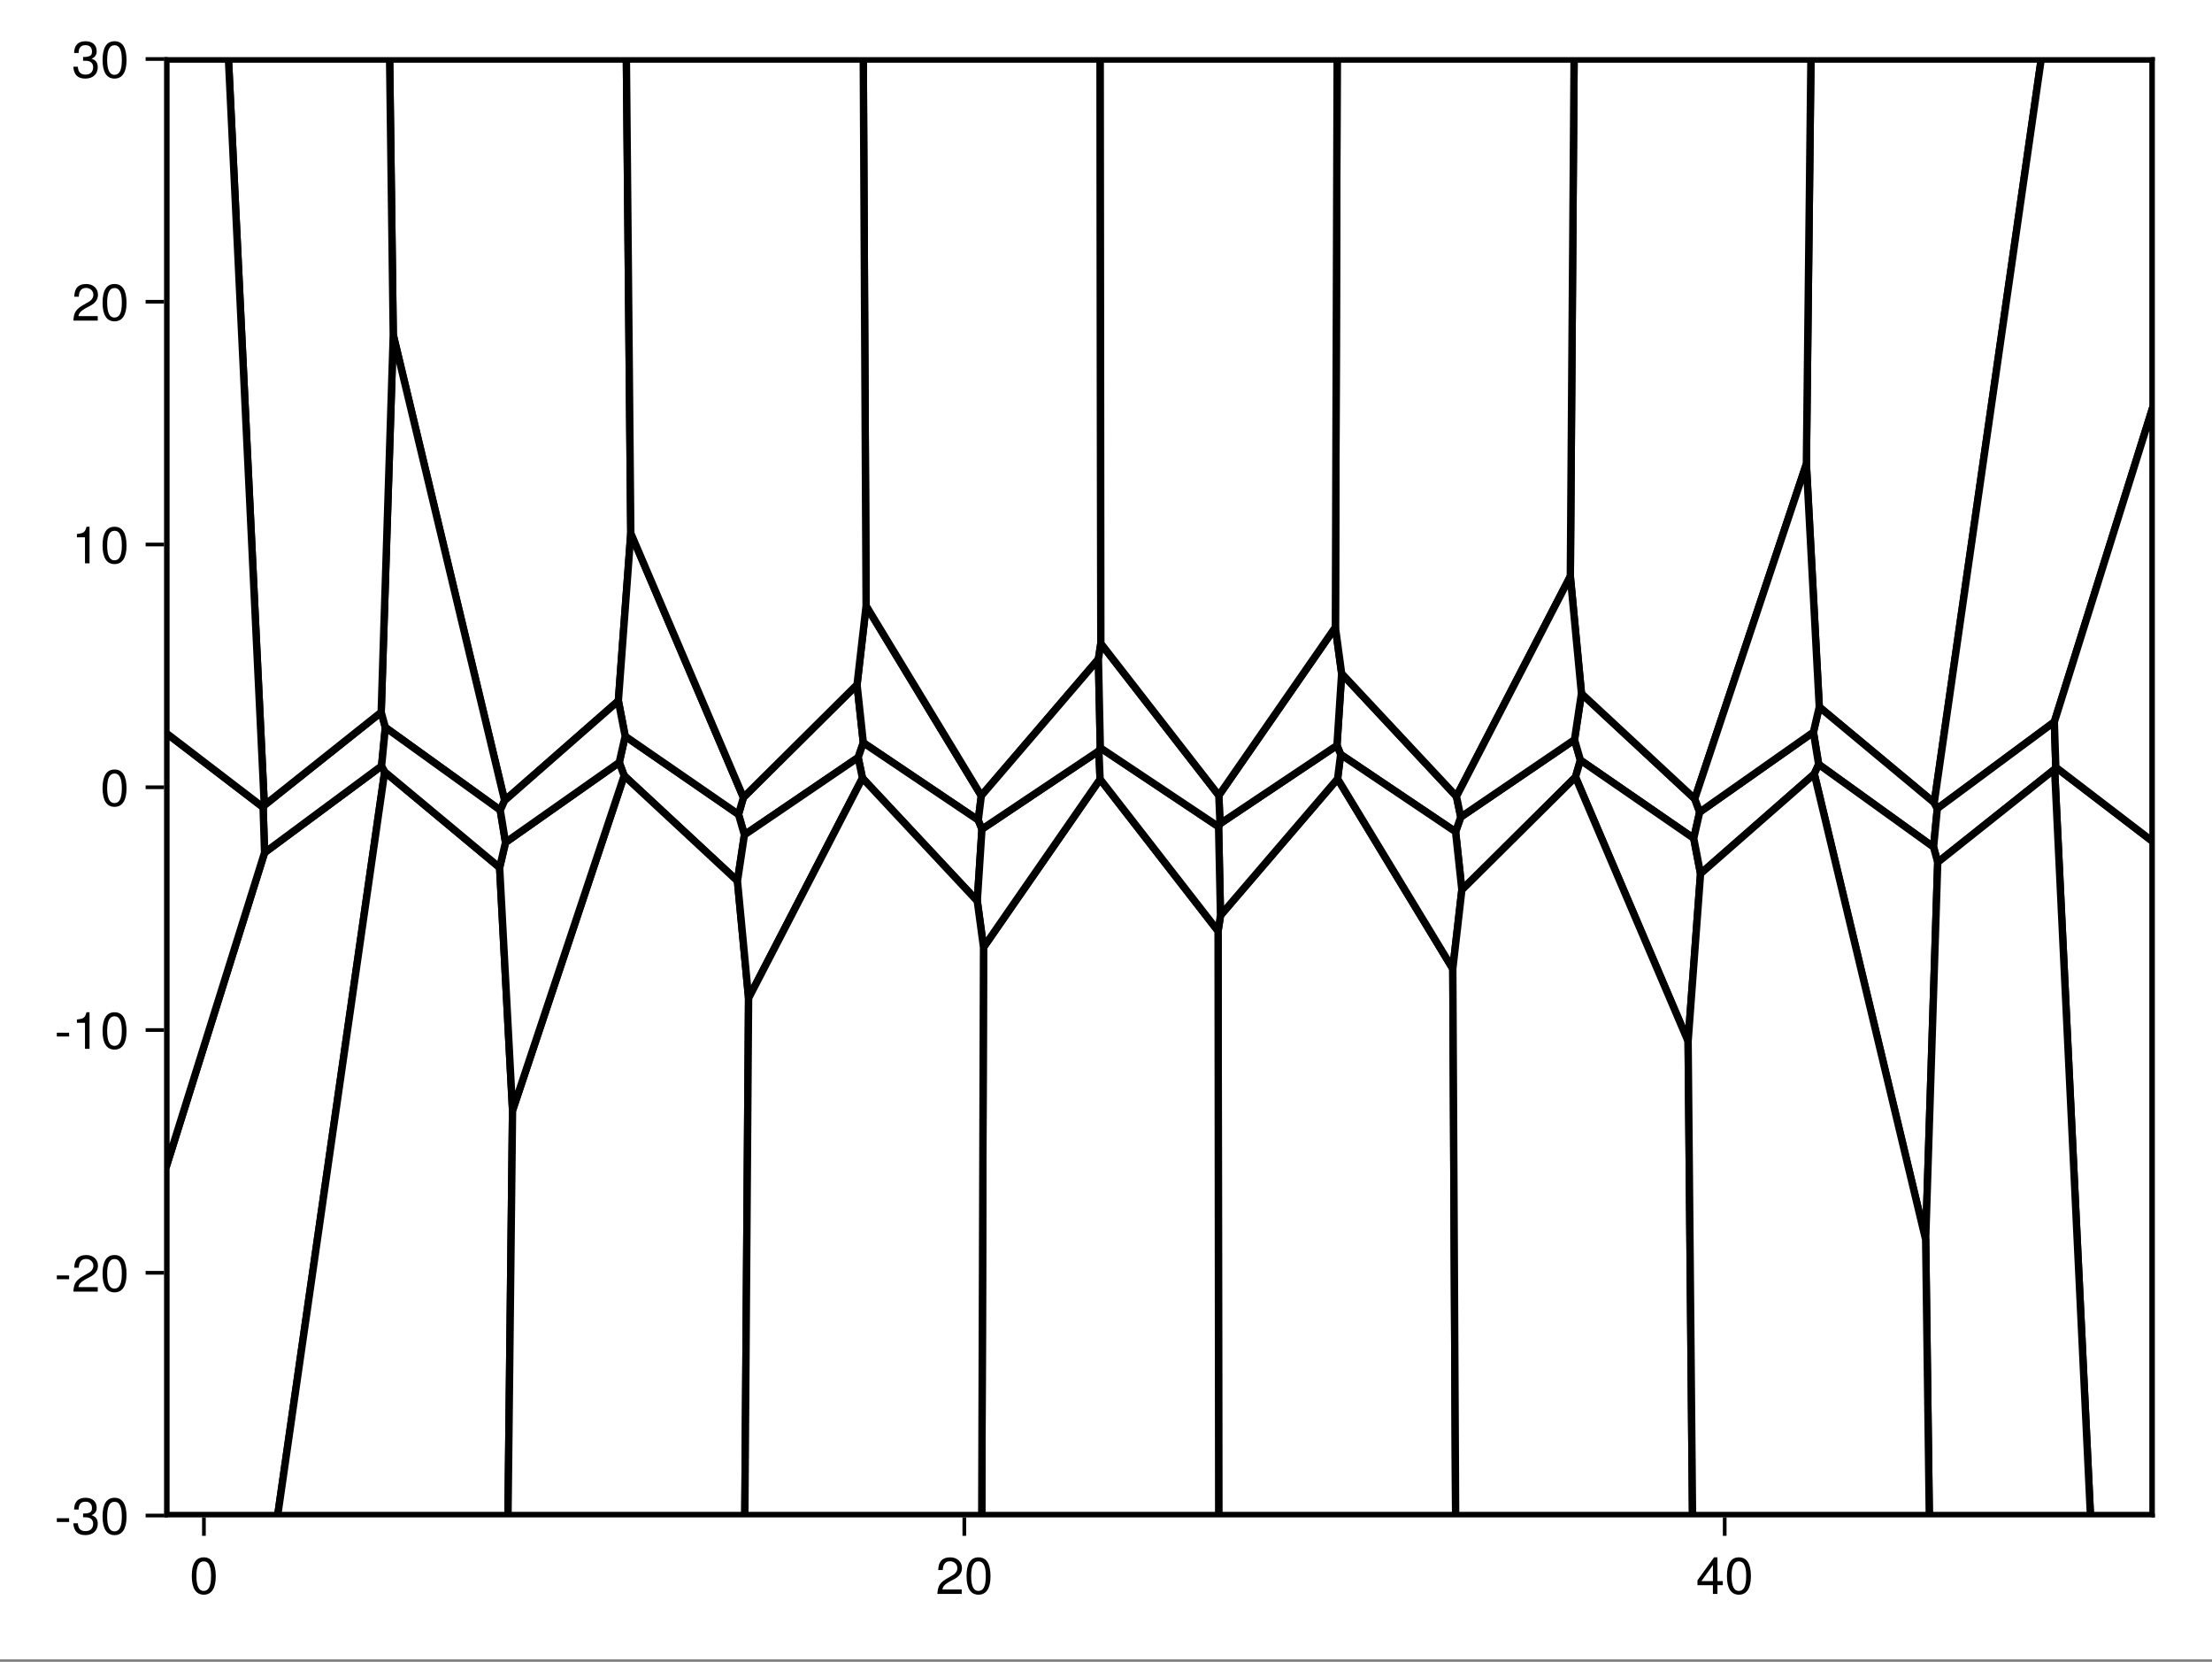 <?xml version="1.0" encoding="UTF-8"?>
<svg xmlns="http://www.w3.org/2000/svg" xmlns:xlink="http://www.w3.org/1999/xlink" width="450pt" height="338pt" viewBox="0 0 450 338" version="1.1">
<rect x="0" y="0" width="450" height="338" fill="#808080" stroke="none"/>
<defs>
<g>
<symbol overflow="visible" id="glyph0-0-OuV014KT">
<path style="stroke:none;" d="M 0.203 -7.656 C 0.203 -7.656 0.203 0 0.203 0 C 0.203 0 4.938 0 4.938 0 C 4.938 0 4.938 -7.656 4.938 -7.656 C 4.938 -7.656 0.203 -7.656 0.203 -7.656 Z M 0.75 -0.547 C 0.75 -0.547 0.75 -7.109 0.75 -7.109 C 0.75 -7.109 4.391 -7.109 4.391 -7.109 C 4.391 -7.109 4.391 -0.547 4.391 -0.547 C 4.391 -0.547 0.75 -0.547 0.75 -0.547 Z M 0.75 -0.547 "/>
</symbol>
<symbol overflow="visible" id="glyph0-1-OuV014KT">
<path style="stroke:none;" d="M 5.328 -3.578 C 5.328 -1.141 4.469 0.156 2.891 0.156 C 1.297 0.156 0.453 -1.141 0.453 -3.641 C 0.453 -6.141 1.281 -7.438 2.891 -7.438 C 4.5 -7.438 5.328 -6.156 5.328 -3.578 Z M 4.375 -3.672 C 4.375 -5.656 3.891 -6.625 2.891 -6.625 C 1.891 -6.625 1.391 -5.672 1.391 -3.641 C 1.391 -1.594 1.891 -0.609 2.859 -0.609 C 3.891 -0.609 4.375 -1.547 4.375 -3.672 Z M 4.375 -3.672 "/>
</symbol>
<symbol overflow="visible" id="glyph0-2-OuV014KT">
<path style="stroke:none;" d="M 5.359 -5.266 C 5.359 -4.344 4.828 -3.562 3.797 -3.016 C 3.797 -3.016 2.734 -2.453 2.734 -2.453 C 1.828 -1.906 1.484 -1.516 1.391 -0.906 C 1.391 -0.906 5.312 -0.906 5.312 -0.906 C 5.312 -0.906 5.312 0 5.312 0 C 5.312 0 0.359 0 0.359 0 C 0.438 -1.641 0.891 -2.344 2.453 -3.219 C 2.453 -3.219 3.406 -3.766 3.406 -3.766 C 4.078 -4.141 4.422 -4.656 4.422 -5.234 C 4.422 -6.031 3.797 -6.641 2.953 -6.641 C 2.031 -6.641 1.516 -6.109 1.453 -4.859 C 1.453 -4.859 0.531 -4.859 0.531 -4.859 C 0.578 -6.672 1.453 -7.438 2.984 -7.438 C 4.391 -7.438 5.359 -6.516 5.359 -5.266 Z M 5.359 -5.266 "/>
</symbol>
<symbol overflow="visible" id="glyph1-0-OuV014KT">
<path style="stroke:none;" d="M 0.203 -7.656 C 0.203 -7.656 0.203 0 0.203 0 C 0.203 0 4.938 0 4.938 0 C 4.938 0 4.938 -7.656 4.938 -7.656 C 4.938 -7.656 0.203 -7.656 0.203 -7.656 Z M 0.75 -0.547 C 0.75 -0.547 0.75 -7.109 0.75 -7.109 C 0.75 -7.109 4.391 -7.109 4.391 -7.109 C 4.391 -7.109 4.391 -0.547 4.391 -0.547 C 4.391 -0.547 0.75 -0.547 0.75 -0.547 Z M 0.75 -0.547 "/>
</symbol>
<symbol overflow="visible" id="glyph1-1-OuV014KT">
<path style="stroke:none;" d="M 5.328 -3.578 C 5.328 -1.141 4.469 0.156 2.891 0.156 C 1.297 0.156 0.453 -1.141 0.453 -3.641 C 0.453 -6.141 1.281 -7.438 2.891 -7.438 C 4.5 -7.438 5.328 -6.156 5.328 -3.578 Z M 4.375 -3.672 C 4.375 -5.656 3.891 -6.625 2.891 -6.625 C 1.891 -6.625 1.391 -5.672 1.391 -3.641 C 1.391 -1.594 1.891 -0.609 2.859 -0.609 C 3.891 -0.609 4.375 -1.547 4.375 -3.672 Z M 4.375 -3.672 "/>
</symbol>
<symbol overflow="visible" id="glyph2-0-OuV014KT">
<path style="stroke:none;" d="M 0.203 -7.656 C 0.203 -7.656 0.203 0 0.203 0 C 0.203 0 4.938 0 4.938 0 C 4.938 0 4.938 -7.656 4.938 -7.656 C 4.938 -7.656 0.203 -7.656 0.203 -7.656 Z M 0.75 -0.547 C 0.75 -0.547 0.75 -7.109 0.75 -7.109 C 0.75 -7.109 4.391 -7.109 4.391 -7.109 C 4.391 -7.109 4.391 -0.547 4.391 -0.547 C 4.391 -0.547 0.75 -0.547 0.75 -0.547 Z M 0.75 -0.547 "/>
</symbol>
<symbol overflow="visible" id="glyph2-1-OuV014KT">
<path style="stroke:none;" d="M 5.453 -1.781 C 5.453 -1.781 4.359 -1.781 4.359 -1.781 C 4.359 -1.781 4.359 0 4.359 0 C 4.359 0 3.438 0 3.438 0 C 3.438 0 3.438 -1.781 3.438 -1.781 C 3.438 -1.781 0.297 -1.781 0.297 -1.781 C 0.297 -1.781 0.297 -2.766 0.297 -2.766 C 0.297 -2.766 3.672 -7.438 3.672 -7.438 C 3.672 -7.438 4.359 -7.438 4.359 -7.438 C 4.359 -7.438 4.359 -2.609 4.359 -2.609 C 4.359 -2.609 5.453 -2.609 5.453 -2.609 C 5.453 -2.609 5.453 -1.781 5.453 -1.781 Z M 3.438 -2.609 C 3.438 -2.609 3.438 -5.875 3.438 -5.875 C 3.438 -5.875 1.109 -2.609 1.109 -2.609 C 1.109 -2.609 3.438 -2.609 3.438 -2.609 Z M 3.438 -2.609 "/>
</symbol>
<symbol overflow="visible" id="glyph2-2-OuV014KT">
<path style="stroke:none;" d="M 5.328 -3.578 C 5.328 -1.141 4.469 0.156 2.891 0.156 C 1.297 0.156 0.453 -1.141 0.453 -3.641 C 0.453 -6.141 1.281 -7.438 2.891 -7.438 C 4.5 -7.438 5.328 -6.156 5.328 -3.578 Z M 4.375 -3.672 C 4.375 -5.656 3.891 -6.625 2.891 -6.625 C 1.891 -6.625 1.391 -5.672 1.391 -3.641 C 1.391 -1.594 1.891 -0.609 2.859 -0.609 C 3.891 -0.609 4.375 -1.547 4.375 -3.672 Z M 4.375 -3.672 "/>
</symbol>
<symbol overflow="visible" id="glyph3-0-OuV014KT">
<path style="stroke:none;" d="M 0.203 -7.656 C 0.203 -7.656 0.203 0 0.203 0 C 0.203 0 4.938 0 4.938 0 C 4.938 0 4.938 -7.656 4.938 -7.656 C 4.938 -7.656 0.203 -7.656 0.203 -7.656 Z M 0.75 -0.547 C 0.75 -0.547 0.75 -7.109 0.75 -7.109 C 0.75 -7.109 4.391 -7.109 4.391 -7.109 C 4.391 -7.109 4.391 -0.547 4.391 -0.547 C 4.391 -0.547 0.75 -0.547 0.75 -0.547 Z M 0.75 -0.547 "/>
</symbol>
<symbol overflow="visible" id="glyph3-1-OuV014KT">
<path style="stroke:none;" d="M 2.984 -2.516 C 2.984 -2.516 0.484 -2.516 0.484 -2.516 C 0.484 -2.516 0.484 -3.281 0.484 -3.281 C 0.484 -3.281 2.984 -3.281 2.984 -3.281 C 2.984 -3.281 2.984 -2.516 2.984 -2.516 Z M 2.984 -2.516 "/>
</symbol>
<symbol overflow="visible" id="glyph4-0-OuV014KT">
<path style="stroke:none;" d="M 0.203 -7.656 C 0.203 -7.656 0.203 0 0.203 0 C 0.203 0 4.938 0 4.938 0 C 4.938 0 4.938 -7.656 4.938 -7.656 C 4.938 -7.656 0.203 -7.656 0.203 -7.656 Z M 0.75 -0.547 C 0.75 -0.547 0.75 -7.109 0.75 -7.109 C 0.75 -7.109 4.391 -7.109 4.391 -7.109 C 4.391 -7.109 4.391 -0.547 4.391 -0.547 C 4.391 -0.547 0.75 -0.547 0.75 -0.547 Z M 0.75 -0.547 "/>
</symbol>
<symbol overflow="visible" id="glyph4-1-OuV014KT">
<path style="stroke:none;" d="M 5.312 -2.156 C 5.312 -0.75 4.328 0.156 2.797 0.156 C 1.266 0.156 0.453 -0.594 0.344 -2.25 C 0.344 -2.25 1.266 -2.25 1.266 -2.25 C 1.328 -1.172 1.812 -0.656 2.828 -0.656 C 3.797 -0.656 4.375 -1.219 4.375 -2.156 C 4.375 -2.984 3.844 -3.469 2.828 -3.469 C 2.828 -3.469 2.328 -3.469 2.328 -3.469 C 2.328 -3.469 2.328 -4.234 2.328 -4.234 C 3.797 -4.234 4.141 -4.562 4.141 -5.359 C 4.141 -6.156 3.656 -6.641 2.828 -6.641 C 1.891 -6.641 1.438 -6.141 1.422 -5.047 C 1.422 -5.047 0.5 -5.047 0.5 -5.047 C 0.531 -6.625 1.328 -7.438 2.828 -7.438 C 4.234 -7.438 5.094 -6.672 5.094 -5.391 C 5.094 -4.656 4.75 -4.172 4.047 -3.891 C 4.953 -3.594 5.312 -3.062 5.312 -2.156 Z M 5.312 -2.156 "/>
</symbol>
<symbol overflow="visible" id="glyph4-2-OuV014KT">
<path style="stroke:none;" d="M 5.328 -3.578 C 5.328 -1.141 4.469 0.156 2.891 0.156 C 1.297 0.156 0.453 -1.141 0.453 -3.641 C 0.453 -6.141 1.281 -7.438 2.891 -7.438 C 4.5 -7.438 5.328 -6.156 5.328 -3.578 Z M 4.375 -3.672 C 4.375 -5.656 3.891 -6.625 2.891 -6.625 C 1.891 -6.625 1.391 -5.672 1.391 -3.641 C 1.391 -1.594 1.891 -0.609 2.859 -0.609 C 3.891 -0.609 4.375 -1.547 4.375 -3.672 Z M 4.375 -3.672 "/>
</symbol>
<symbol overflow="visible" id="glyph4-3-OuV014KT">
<path style="stroke:none;" d="M 3.641 0 C 3.641 0 2.719 0 2.719 0 C 2.719 0 2.719 -5.297 2.719 -5.297 C 2.719 -5.297 1.078 -5.297 1.078 -5.297 C 1.078 -5.297 1.078 -5.969 1.078 -5.969 C 2.5 -6.141 2.703 -6.297 3.031 -7.438 C 3.031 -7.438 3.641 -7.438 3.641 -7.438 C 3.641 -7.438 3.641 0 3.641 0 Z M 3.641 0 "/>
</symbol>
<symbol overflow="visible" id="glyph4-4-OuV014KT">
<path style="stroke:none;" d="M 5.359 -5.266 C 5.359 -4.344 4.828 -3.562 3.797 -3.016 C 3.797 -3.016 2.734 -2.453 2.734 -2.453 C 1.828 -1.906 1.484 -1.516 1.391 -0.906 C 1.391 -0.906 5.312 -0.906 5.312 -0.906 C 5.312 -0.906 5.312 0 5.312 0 C 5.312 0 0.359 0 0.359 0 C 0.438 -1.641 0.891 -2.344 2.453 -3.219 C 2.453 -3.219 3.406 -3.766 3.406 -3.766 C 4.078 -4.141 4.422 -4.656 4.422 -5.234 C 4.422 -6.031 3.797 -6.641 2.953 -6.641 C 2.031 -6.641 1.516 -6.109 1.453 -4.859 C 1.453 -4.859 0.531 -4.859 0.531 -4.859 C 0.578 -6.672 1.453 -7.438 2.984 -7.438 C 4.391 -7.438 5.359 -6.516 5.359 -5.266 Z M 5.359 -5.266 "/>
</symbol>
<symbol overflow="visible" id="glyph5-0-OuV014KT">
<path style="stroke:none;" d="M 0.203 -7.656 C 0.203 -7.656 0.203 0 0.203 0 C 0.203 0 4.938 0 4.938 0 C 4.938 0 4.938 -7.656 4.938 -7.656 C 4.938 -7.656 0.203 -7.656 0.203 -7.656 Z M 0.75 -0.547 C 0.75 -0.547 0.75 -7.109 0.75 -7.109 C 0.75 -7.109 4.391 -7.109 4.391 -7.109 C 4.391 -7.109 4.391 -0.547 4.391 -0.547 C 4.391 -0.547 0.75 -0.547 0.75 -0.547 Z M 0.75 -0.547 "/>
</symbol>
<symbol overflow="visible" id="glyph5-1-OuV014KT">
<path style="stroke:none;" d="M 2.984 -2.516 C 2.984 -2.516 0.484 -2.516 0.484 -2.516 C 0.484 -2.516 0.484 -3.281 0.484 -3.281 C 0.484 -3.281 2.984 -3.281 2.984 -3.281 C 2.984 -3.281 2.984 -2.516 2.984 -2.516 Z M 2.984 -2.516 "/>
</symbol>
<symbol overflow="visible" id="glyph6-0-OuV014KT">
<path style="stroke:none;" d="M 0.203 -7.656 C 0.203 -7.656 0.203 0 0.203 0 C 0.203 0 4.938 0 4.938 0 C 4.938 0 4.938 -7.656 4.938 -7.656 C 4.938 -7.656 0.203 -7.656 0.203 -7.656 Z M 0.75 -0.547 C 0.75 -0.547 0.75 -7.109 0.75 -7.109 C 0.75 -7.109 4.391 -7.109 4.391 -7.109 C 4.391 -7.109 4.391 -0.547 4.391 -0.547 C 4.391 -0.547 0.75 -0.547 0.75 -0.547 Z M 0.75 -0.547 "/>
</symbol>
<symbol overflow="visible" id="glyph6-1-OuV014KT">
<path style="stroke:none;" d="M 5.359 -5.266 C 5.359 -4.344 4.828 -3.562 3.797 -3.016 C 3.797 -3.016 2.734 -2.453 2.734 -2.453 C 1.828 -1.906 1.484 -1.516 1.391 -0.906 C 1.391 -0.906 5.312 -0.906 5.312 -0.906 C 5.312 -0.906 5.312 0 5.312 0 C 5.312 0 0.359 0 0.359 0 C 0.438 -1.641 0.891 -2.344 2.453 -3.219 C 2.453 -3.219 3.406 -3.766 3.406 -3.766 C 4.078 -4.141 4.422 -4.656 4.422 -5.234 C 4.422 -6.031 3.797 -6.641 2.953 -6.641 C 2.031 -6.641 1.516 -6.109 1.453 -4.859 C 1.453 -4.859 0.531 -4.859 0.531 -4.859 C 0.578 -6.672 1.453 -7.438 2.984 -7.438 C 4.391 -7.438 5.359 -6.516 5.359 -5.266 Z M 5.359 -5.266 "/>
</symbol>
<symbol overflow="visible" id="glyph6-2-OuV014KT">
<path style="stroke:none;" d="M 5.328 -3.578 C 5.328 -1.141 4.469 0.156 2.891 0.156 C 1.297 0.156 0.453 -1.141 0.453 -3.641 C 0.453 -6.141 1.281 -7.438 2.891 -7.438 C 4.5 -7.438 5.328 -6.156 5.328 -3.578 Z M 4.375 -3.672 C 4.375 -5.656 3.891 -6.625 2.891 -6.625 C 1.891 -6.625 1.391 -5.672 1.391 -3.641 C 1.391 -1.594 1.891 -0.609 2.859 -0.609 C 3.891 -0.609 4.375 -1.547 4.375 -3.672 Z M 4.375 -3.672 "/>
</symbol>
<symbol overflow="visible" id="glyph7-0-OuV014KT">
<path style="stroke:none;" d="M 0.203 -7.656 C 0.203 -7.656 0.203 0 0.203 0 C 0.203 0 4.938 0 4.938 0 C 4.938 0 4.938 -7.656 4.938 -7.656 C 4.938 -7.656 0.203 -7.656 0.203 -7.656 Z M 0.75 -0.547 C 0.75 -0.547 0.75 -7.109 0.75 -7.109 C 0.75 -7.109 4.391 -7.109 4.391 -7.109 C 4.391 -7.109 4.391 -0.547 4.391 -0.547 C 4.391 -0.547 0.75 -0.547 0.75 -0.547 Z M 0.75 -0.547 "/>
</symbol>
<symbol overflow="visible" id="glyph7-1-OuV014KT">
<path style="stroke:none;" d="M 5.328 -3.578 C 5.328 -1.141 4.469 0.156 2.891 0.156 C 1.297 0.156 0.453 -1.141 0.453 -3.641 C 0.453 -6.141 1.281 -7.438 2.891 -7.438 C 4.5 -7.438 5.328 -6.156 5.328 -3.578 Z M 4.375 -3.672 C 4.375 -5.656 3.891 -6.625 2.891 -6.625 C 1.891 -6.625 1.391 -5.672 1.391 -3.641 C 1.391 -1.594 1.891 -0.609 2.859 -0.609 C 3.891 -0.609 4.375 -1.547 4.375 -3.672 Z M 4.375 -3.672 "/>
</symbol>
<symbol overflow="visible" id="glyph8-0-OuV014KT">
<path style="stroke:none;" d="M 0.203 -7.656 C 0.203 -7.656 0.203 0 0.203 0 C 0.203 0 4.938 0 4.938 0 C 4.938 0 4.938 -7.656 4.938 -7.656 C 4.938 -7.656 0.203 -7.656 0.203 -7.656 Z M 0.75 -0.547 C 0.75 -0.547 0.75 -7.109 0.75 -7.109 C 0.75 -7.109 4.391 -7.109 4.391 -7.109 C 4.391 -7.109 4.391 -0.547 4.391 -0.547 C 4.391 -0.547 0.75 -0.547 0.75 -0.547 Z M 0.75 -0.547 "/>
</symbol>
<symbol overflow="visible" id="glyph8-1-OuV014KT">
<path style="stroke:none;" d="M 5.312 -2.156 C 5.312 -0.75 4.328 0.156 2.797 0.156 C 1.266 0.156 0.453 -0.594 0.344 -2.25 C 0.344 -2.25 1.266 -2.25 1.266 -2.25 C 1.328 -1.172 1.812 -0.656 2.828 -0.656 C 3.797 -0.656 4.375 -1.219 4.375 -2.156 C 4.375 -2.984 3.844 -3.469 2.828 -3.469 C 2.828 -3.469 2.328 -3.469 2.328 -3.469 C 2.328 -3.469 2.328 -4.234 2.328 -4.234 C 3.797 -4.234 4.141 -4.562 4.141 -5.359 C 4.141 -6.156 3.656 -6.641 2.828 -6.641 C 1.891 -6.641 1.438 -6.141 1.422 -5.047 C 1.422 -5.047 0.5 -5.047 0.5 -5.047 C 0.531 -6.625 1.328 -7.438 2.828 -7.438 C 4.234 -7.438 5.094 -6.672 5.094 -5.391 C 5.094 -4.656 4.75 -4.172 4.047 -3.891 C 4.953 -3.594 5.312 -3.062 5.312 -2.156 Z M 5.312 -2.156 "/>
</symbol>
<symbol overflow="visible" id="glyph8-2-OuV014KT">
<path style="stroke:none;" d="M 5.328 -3.578 C 5.328 -1.141 4.469 0.156 2.891 0.156 C 1.297 0.156 0.453 -1.141 0.453 -3.641 C 0.453 -6.141 1.281 -7.438 2.891 -7.438 C 4.5 -7.438 5.328 -6.156 5.328 -3.578 Z M 4.375 -3.672 C 4.375 -5.656 3.891 -6.625 2.891 -6.625 C 1.891 -6.625 1.391 -5.672 1.391 -3.641 C 1.391 -1.594 1.891 -0.609 2.859 -0.609 C 3.891 -0.609 4.375 -1.547 4.375 -3.672 Z M 4.375 -3.672 "/>
</symbol>
</g>
<clipPath id="clip1-OuV014KT">
  <path d="M 33.75 155 L 79 155 L 79 308.25 L 33.75 308.25 Z M 33.75 155 "/>
</clipPath>
<clipPath id="clip2-OuV014KT">
  <path d="M 33.75 151 L 83 151 L 83 308.25 L 33.75 308.25 Z M 33.75 151 "/>
</clipPath>
<clipPath id="clip3-OuV014KT">
  <path d="M 247 158 L 297 158 L 297 308.25 L 247 308.25 Z M 247 158 "/>
</clipPath>
<clipPath id="clip4-OuV014KT">
  <path d="M 243 154 L 301 154 L 301 308.25 L 243 308.25 Z M 243 154 "/>
</clipPath>
<clipPath id="clip5-OuV014KT">
  <path d="M 417 156 L 438 156 L 438 308.25 L 417 308.25 Z M 417 156 "/>
</clipPath>
<clipPath id="clip6-OuV014KT">
  <path d="M 413 151 L 438 151 L 438 308.25 L 413 308.25 Z M 413 151 "/>
</clipPath>
<clipPath id="clip7-OuV014KT">
  <path d="M 56 156 L 105 156 L 105 308.25 L 56 308.25 Z M 56 156 "/>
</clipPath>
<clipPath id="clip8-OuV014KT">
  <path d="M 52 152 L 109 152 L 109 308.25 L 52 308.25 Z M 52 152 "/>
</clipPath>
<clipPath id="clip9-OuV014KT">
  <path d="M 363 12 L 420 12 L 420 168 L 363 168 Z M 363 12 "/>
</clipPath>
<clipPath id="clip1-OuV014KT0">
  <path d="M 75 12 L 133 12 L 133 168 L 75 168 Z M 75 12 "/>
</clipPath>
<clipPath id="clip1-OuV014KT1">
  <path d="M 389 12 L 438 12 L 438 169 L 389 169 Z M 389 12 "/>
</clipPath>
<clipPath id="clip1-OuV014KT2">
  <path d="M 171 12 L 229 12 L 229 167 L 171 167 Z M 171 12 "/>
</clipPath>
<clipPath id="clip1-OuV014KT3">
  <path d="M 103 157 L 153 157 L 153 308.25 L 103 308.25 Z M 103 157 "/>
</clipPath>
<clipPath id="clip1-OuV014KT4">
  <path d="M 99 153 L 157 153 L 157 308.25 L 99 308.25 Z M 99 153 "/>
</clipPath>
<clipPath id="clip1-OuV014KT5">
  <path d="M 199 158 L 248 158 L 248 308.25 L 199 308.25 Z M 199 158 "/>
</clipPath>
<clipPath id="clip1-OuV014KT6">
  <path d="M 195 154 L 253 154 L 253 308.25 L 195 308.25 Z M 195 154 "/>
</clipPath>
<clipPath id="clip1-OuV014KT7">
  <path d="M 33.75 149 L 54 149 L 54 238 L 33.75 238 Z M 33.75 149 "/>
</clipPath>
<clipPath id="clip1-OuV014KT8">
  <path d="M 33.75 144 L 59 144 L 59 242 L 33.75 242 Z M 33.75 144 "/>
</clipPath>
<clipPath id="clip1-OuV014KT9">
  <path d="M 295 158 L 345 158 L 345 308.25 L 295 308.25 Z M 295 158 "/>
</clipPath>
<clipPath id="clip2-OuV014KT0">
  <path d="M 291 153 L 349 153 L 349 308.25 L 291 308.25 Z M 291 153 "/>
</clipPath>
<clipPath id="clip2-OuV014KT1">
  <path d="M 42 12 L 85 12 L 85 169 L 42 169 Z M 42 12 "/>
</clipPath>
<clipPath id="clip2-OuV014KT2">
  <path d="M 315 12 L 373 12 L 373 167 L 315 167 Z M 315 12 "/>
</clipPath>
<clipPath id="clip2-OuV014KT3">
  <path d="M 267 12 L 325 12 L 325 167 L 267 167 Z M 267 12 "/>
</clipPath>
<clipPath id="clip2-OuV014KT4">
  <path d="M 391 156 L 426 156 L 426 308.25 L 391 308.25 Z M 391 156 "/>
</clipPath>
<clipPath id="clip2-OuV014KT5">
  <path d="M 387 152 L 430 152 L 430 308.25 L 387 308.25 Z M 387 152 "/>
</clipPath>
<clipPath id="clip2-OuV014KT6">
  <path d="M 413 78 L 438 78 L 438 176 L 413 176 Z M 413 78 "/>
</clipPath>
<clipPath id="clip2-OuV014KT7">
  <path d="M 123 12 L 181 12 L 181 167 L 123 167 Z M 123 12 "/>
</clipPath>
<clipPath id="clip2-OuV014KT8">
  <path d="M 33.75 12 L 54 12 L 54 165 L 33.75 165 Z M 33.75 12 "/>
</clipPath>
<clipPath id="clip2-OuV014KT9">
  <path d="M 33.75 12 L 59 12 L 59 169 L 33.75 169 Z M 33.75 12 "/>
</clipPath>
<clipPath id="clip3-OuV014KT0">
  <path d="M 151 158 L 201 158 L 201 308.25 L 151 308.25 Z M 151 158 "/>
</clipPath>
<clipPath id="clip3-OuV014KT1">
  <path d="M 147 154 L 205 154 L 205 308.25 L 147 308.25 Z M 147 154 "/>
</clipPath>
<clipPath id="clip3-OuV014KT2">
  <path d="M 219 12 L 277 12 L 277 167 L 219 167 Z M 219 12 "/>
</clipPath>
<clipPath id="clip3-OuV014KT3">
  <path d="M 343 157 L 393 157 L 393 308.25 L 343 308.25 Z M 343 157 "/>
</clipPath>
<clipPath id="clip3-OuV014KT4">
  <path d="M 339 153 L 397 153 L 397 308.25 L 339 308.25 Z M 339 153 "/>
</clipPath>
</defs>
<g id="surface1-OuV014KT">
<path style=" stroke:none;fill-rule:nonzero;fill:rgb(100%,100%,100%);fill-opacity:1;" d="M 0 0 L 450 0 L 450 337.5 L 0 337.5 Z M 0 0 "/>
<path style=" stroke:none;fill-rule:nonzero;fill:rgb(100%,100%,100%);fill-opacity:1;" d="M 33.75 308.25 L 438 308.25 L 438 12 L 33.75 12 Z M 33.75 308.25 "/>
<path style="fill:none;stroke-width:1;stroke-linecap:butt;stroke-linejoin:miter;stroke:rgb(0%,0%,0%);stroke-opacity:0.12;stroke-miterlimit:2;" d="M 55.312 411 L 55.312 16 " transform="matrix(0.75,0,0,0.75,0,0)"/>
<path style="fill:none;stroke-width:1;stroke-linecap:butt;stroke-linejoin:miter;stroke:rgb(0%,0%,0%);stroke-opacity:0.12;stroke-miterlimit:2;" d="M 261.568 411 L 261.568 16 " transform="matrix(0.75,0,0,0.75,0,0)"/>
<path style="fill:none;stroke-width:1;stroke-linecap:butt;stroke-linejoin:miter;stroke:rgb(0%,0%,0%);stroke-opacity:0.12;stroke-miterlimit:2;" d="M 467.823 411 L 467.823 16 " transform="matrix(0.75,0,0,0.75,0,0)"/>
<path style="fill:none;stroke-width:1;stroke-linecap:butt;stroke-linejoin:miter;stroke:rgb(0%,0%,0%);stroke-opacity:0.12;stroke-miterlimit:2;" d="M 45 411 L 584 411 " transform="matrix(0.75,0,0,0.75,0,0)"/>
<path style="fill:none;stroke-width:1;stroke-linecap:butt;stroke-linejoin:miter;stroke:rgb(0%,0%,0%);stroke-opacity:0.12;stroke-miterlimit:2;" d="M 45 345.167 L 584 345.167 " transform="matrix(0.75,0,0,0.75,0,0)"/>
<path style="fill:none;stroke-width:1;stroke-linecap:butt;stroke-linejoin:miter;stroke:rgb(0%,0%,0%);stroke-opacity:0.12;stroke-miterlimit:2;" d="M 45 279.333 L 584 279.333 " transform="matrix(0.75,0,0,0.75,0,0)"/>
<path style="fill:none;stroke-width:1;stroke-linecap:butt;stroke-linejoin:miter;stroke:rgb(0%,0%,0%);stroke-opacity:0.12;stroke-miterlimit:2;" d="M 45 213.5 L 584 213.5 " transform="matrix(0.75,0,0,0.75,0,0)"/>
<path style="fill:none;stroke-width:1;stroke-linecap:butt;stroke-linejoin:miter;stroke:rgb(0%,0%,0%);stroke-opacity:0.12;stroke-miterlimit:2;" d="M 45 147.667 L 584 147.667 " transform="matrix(0.75,0,0,0.75,0,0)"/>
<path style="fill:none;stroke-width:1;stroke-linecap:butt;stroke-linejoin:miter;stroke:rgb(0%,0%,0%);stroke-opacity:0.12;stroke-miterlimit:2;" d="M 45 81.833 L 584 81.833 " transform="matrix(0.75,0,0,0.75,0,0)"/>
<path style="fill:none;stroke-width:1;stroke-linecap:butt;stroke-linejoin:miter;stroke:rgb(0%,0%,0%);stroke-opacity:0.12;stroke-miterlimit:2;" d="M 45 16 L 584 16 " transform="matrix(0.75,0,0,0.75,0,0)"/>
<g style="fill:rgb(0%,0%,0%);fill-opacity:1;">
  <use xlink:href="#glyph0-1-OuV014KT" x="38.566" y="324.193"/>
</g>
<g style="fill:rgb(0%,0%,0%);fill-opacity:1;">
  <use xlink:href="#glyph0-2-OuV014KT" x="190.338" y="324.193"/>
</g>
<g style="fill:rgb(0%,0%,0%);fill-opacity:1;">
  <use xlink:href="#glyph1-1-OuV014KT" x="196.176" y="324.193"/>
</g>
<g style="fill:rgb(0%,0%,0%);fill-opacity:1;">
  <use xlink:href="#glyph2-1-OuV014KT" x="345.029" y="324.193"/>
</g>
<g style="fill:rgb(0%,0%,0%);fill-opacity:1;">
  <use xlink:href="#glyph2-2-OuV014KT" x="350.867" y="324.193"/>
</g>
<g style="fill:rgb(0%,0%,0%);fill-opacity:1;">
  <use xlink:href="#glyph3-1-OuV014KT" x="11.077" y="312.077"/>
</g>
<g style="fill:rgb(0%,0%,0%);fill-opacity:1;">
  <use xlink:href="#glyph4-1-OuV014KT" x="14.574" y="312.077"/>
</g>
<g style="fill:rgb(0%,0%,0%);fill-opacity:1;">
  <use xlink:href="#glyph4-2-OuV014KT" x="20.412" y="312.077"/>
</g>
<g style="fill:rgb(0%,0%,0%);fill-opacity:1;">
  <use xlink:href="#glyph5-1-OuV014KT" x="11.077" y="262.702"/>
</g>
<g style="fill:rgb(0%,0%,0%);fill-opacity:1;">
  <use xlink:href="#glyph6-1-OuV014KT" x="14.574" y="262.702"/>
</g>
<g style="fill:rgb(0%,0%,0%);fill-opacity:1;">
  <use xlink:href="#glyph6-2-OuV014KT" x="20.412" y="262.702"/>
</g>
<g style="fill:rgb(0%,0%,0%);fill-opacity:1;">
  <use xlink:href="#glyph3-1-OuV014KT" x="11.077" y="213.327"/>
</g>
<g style="fill:rgb(0%,0%,0%);fill-opacity:1;">
  <use xlink:href="#glyph4-3-OuV014KT" x="14.574" y="213.327"/>
</g>
<g style="fill:rgb(0%,0%,0%);fill-opacity:1;">
  <use xlink:href="#glyph4-2-OuV014KT" x="20.412" y="213.327"/>
</g>
<g style="fill:rgb(0%,0%,0%);fill-opacity:1;">
  <use xlink:href="#glyph7-1-OuV014KT" x="20.412" y="163.952"/>
</g>
<g style="fill:rgb(0%,0%,0%);fill-opacity:1;">
  <use xlink:href="#glyph4-3-OuV014KT" x="14.574" y="114.577"/>
</g>
<g style="fill:rgb(0%,0%,0%);fill-opacity:1;">
  <use xlink:href="#glyph4-2-OuV014KT" x="20.412" y="114.577"/>
</g>
<g style="fill:rgb(0%,0%,0%);fill-opacity:1;">
  <use xlink:href="#glyph4-4-OuV014KT" x="14.574" y="65.202"/>
</g>
<g style="fill:rgb(0%,0%,0%);fill-opacity:1;">
  <use xlink:href="#glyph4-2-OuV014KT" x="20.412" y="65.202"/>
</g>
<g style="fill:rgb(0%,0%,0%);fill-opacity:1;">
  <use xlink:href="#glyph8-1-OuV014KT" x="14.574" y="15.827"/>
</g>
<g style="fill:rgb(0%,0%,0%);fill-opacity:1;">
  <use xlink:href="#glyph8-2-OuV014KT" x="20.412" y="15.827"/>
</g>
<g clip-path="url(#clip1-OuV014KT)" clip-rule="nonzero">
<path style=" stroke:none;fill-rule:evenodd;fill:rgb(100%,100%,100%);fill-opacity:1;" d="M 53.824 173.418 L 33.75 237.531 L 33.75 308.25 L 56.488 308.25 L 78.258 156.98 L 77.629 155.789 Z M 53.824 173.418 "/>
</g>
<g clip-path="url(#clip2-OuV014KT)" clip-rule="nonzero">
<path style="fill:none;stroke-width:2;stroke-linecap:butt;stroke-linejoin:miter;stroke:rgb(0%,0%,0%);stroke-opacity:1;stroke-miterlimit:2;" d="M 71.766 231.224 L 45 316.708 L 45 411 L 75.318 411 L 104.344 209.307 L 103.505 207.719 Z M 71.766 231.224 " transform="matrix(0.75,0,0,0.75,0,0)"/>
</g>
<path style="fill-rule:evenodd;fill:rgb(100%,100%,100%);fill-opacity:1;stroke-width:2;stroke-linecap:butt;stroke-linejoin:miter;stroke:rgb(0%,0%,0%);stroke-opacity:1;stroke-miterlimit:2;" d="M 232.474 185.667 L 201.651 216.26 L 200.318 220.849 L 201.922 226.401 L 232.771 205.432 L 234.177 201.432 Z M 232.474 185.667 " transform="matrix(0.75,0,0,0.75,0,0)"/>
<path style="fill-rule:evenodd;fill:rgb(100%,100%,100%);fill-opacity:1;stroke-width:2;stroke-linecap:butt;stroke-linejoin:miter;stroke:rgb(0%,0%,0%);stroke-opacity:1;stroke-miterlimit:2;" d="M 266.182 215.797 L 234.932 164.292 L 232.474 185.667 L 234.177 201.432 L 265.354 222.406 Z M 266.182 215.797 " transform="matrix(0.75,0,0,0.75,0,0)"/>
<path style="fill-rule:evenodd;fill:rgb(100%,100%,100%);fill-opacity:1;stroke-width:2;stroke-linecap:butt;stroke-linejoin:miter;stroke:rgb(0%,0%,0%);stroke-opacity:1;stroke-miterlimit:2;" d="M 396.229 221.568 L 394.823 225.568 L 396.526 241.333 L 427.349 210.74 L 428.682 206.151 L 427.078 200.599 Z M 396.229 221.568 " transform="matrix(0.75,0,0,0.75,0,0)"/>
<g clip-path="url(#clip3-OuV014KT)" clip-rule="nonzero">
<path style=" stroke:none;fill-rule:evenodd;fill:rgb(100%,100%,100%);fill-opacity:1;" d="M 248.293 186.188 L 247.801 189.367 L 247.926 308.25 L 296.129 308.25 L 295.551 197.031 L 272.113 158.402 Z M 248.293 186.188 "/>
</g>
<g clip-path="url(#clip4-OuV014KT)" clip-rule="nonzero">
<path style="fill:none;stroke-width:2;stroke-linecap:butt;stroke-linejoin:miter;stroke:rgb(0%,0%,0%);stroke-opacity:1;stroke-miterlimit:2;" d="M 331.057 248.25 L 330.401 252.49 L 330.568 411 L 394.839 411 L 394.068 262.708 L 362.818 211.203 Z M 331.057 248.25 " transform="matrix(0.75,0,0,0.75,0,0)"/>
</g>
<path style="fill-rule:evenodd;fill:rgb(100%,100%,100%);fill-opacity:1;stroke-width:2;stroke-linecap:butt;stroke-linejoin:miter;stroke:rgb(0%,0%,0%);stroke-opacity:1;stroke-miterlimit:2;" d="M 265.354 222.406 L 234.177 201.432 L 232.771 205.432 L 233.938 211.021 L 265.083 244.354 L 266.354 224.839 Z M 265.354 222.406 " transform="matrix(0.75,0,0,0.75,0,0)"/>
<path style="fill-rule:evenodd;fill:rgb(100%,100%,100%);fill-opacity:1;stroke-width:2;stroke-linecap:butt;stroke-linejoin:miter;stroke:rgb(0%,0%,0%);stroke-opacity:1;stroke-miterlimit:2;" d="M 395.062 215.979 L 363.917 182.646 L 362.646 202.161 L 363.646 204.594 L 394.823 225.568 L 396.229 221.568 Z M 395.062 215.979 " transform="matrix(0.75,0,0,0.75,0,0)"/>
<g clip-path="url(#clip5-OuV014KT)" clip-rule="nonzero">
<path style=" stroke:none;fill-rule:evenodd;fill:rgb(100%,100%,100%);fill-opacity:1;" d="M 438 308.25 L 438 171.195 L 418.227 156.055 L 417.98 156.461 L 425.273 308.25 Z M 438 308.25 "/>
</g>
<g clip-path="url(#clip6-OuV014KT)" clip-rule="nonzero">
<path style="fill:none;stroke-width:2;stroke-linecap:butt;stroke-linejoin:miter;stroke:rgb(0%,0%,0%);stroke-opacity:1;stroke-miterlimit:2;" d="M 584 411 L 584 228.26 L 557.635 208.073 L 557.307 208.615 L 567.031 411 Z M 584 411 " transform="matrix(0.75,0,0,0.75,0,0)"/>
</g>
<g clip-path="url(#clip7-OuV014KT)" clip-rule="nonzero">
<path style=" stroke:none;fill-rule:evenodd;fill:rgb(100%,100%,100%);fill-opacity:1;" d="M 56.488 308.25 L 103.344 308.25 L 104.27 225.863 L 101.645 176.453 L 78.258 156.98 Z M 56.488 308.25 "/>
</g>
<g clip-path="url(#clip8-OuV014KT)" clip-rule="nonzero">
<path style="fill:none;stroke-width:2;stroke-linecap:butt;stroke-linejoin:miter;stroke:rgb(0%,0%,0%);stroke-opacity:1;stroke-miterlimit:2;" d="M 75.318 411 L 137.792 411 L 139.026 301.151 L 135.526 235.271 L 104.344 209.307 Z M 75.318 411 " transform="matrix(0.75,0,0,0.75,0,0)"/>
</g>
<path style=" stroke:none;fill-rule:evenodd;fill:rgb(100%,100%,100%);fill-opacity:1;" d="M 368.406 12 L 367.48 94.387 L 370.105 143.797 L 393.492 163.27 L 415.262 12 Z M 368.406 12 "/>
<g clip-path="url(#clip9-OuV014KT)" clip-rule="nonzero">
<path style="fill:none;stroke-width:2;stroke-linecap:butt;stroke-linejoin:miter;stroke:rgb(0%,0%,0%);stroke-opacity:1;stroke-miterlimit:2;" d="M 491.208 16 L 489.974 125.849 L 493.474 191.729 L 524.656 217.693 L 553.682 16 Z M 491.208 16 " transform="matrix(0.75,0,0,0.75,0,0)"/>
</g>
<path style="fill-rule:evenodd;fill:rgb(100%,100%,100%);fill-opacity:1;stroke-width:2;stroke-linecap:butt;stroke-linejoin:miter;stroke:rgb(0%,0%,0%);stroke-opacity:1;stroke-miterlimit:2;" d="M 525.495 219.281 L 524.656 217.693 L 493.474 191.729 L 491.88 198.547 L 493.302 207.286 L 524.474 229.729 Z M 525.495 219.281 " transform="matrix(0.75,0,0,0.75,0,0)"/>
<path style=" stroke:none;fill-rule:evenodd;fill:rgb(100%,100%,100%);fill-opacity:1;" d="M 127.43 12 L 79.262 12 L 80 68.121 L 102.656 162.832 L 125.797 142.551 L 128.328 108.461 Z M 127.43 12 "/>
<g clip-path="url(#clip1-OuV014KT0)" clip-rule="nonzero">
<path style="fill:none;stroke-width:2;stroke-linecap:butt;stroke-linejoin:miter;stroke:rgb(0%,0%,0%);stroke-opacity:1;stroke-miterlimit:2;" d="M 169.906 16 L 105.682 16 L 106.667 90.828 L 136.875 217.109 L 167.729 190.068 L 171.104 144.615 Z M 169.906 16 " transform="matrix(0.75,0,0,0.75,0,0)"/>
</g>
<path style="fill-rule:evenodd;fill:rgb(100%,100%,100%);fill-opacity:1;stroke-width:2;stroke-linecap:butt;stroke-linejoin:miter;stroke:rgb(0%,0%,0%);stroke-opacity:1;stroke-miterlimit:2;" d="M 363.646 204.594 L 362.818 211.203 L 394.068 262.708 L 396.526 241.333 L 394.823 225.568 Z M 363.646 204.594 " transform="matrix(0.75,0,0,0.75,0,0)"/>
<path style="fill-rule:evenodd;fill:rgb(100%,100%,100%);fill-opacity:1;stroke-width:2;stroke-linecap:butt;stroke-linejoin:miter;stroke:rgb(0%,0%,0%);stroke-opacity:1;stroke-miterlimit:2;" d="M 362.646 202.161 L 330.927 223.37 L 330.536 224.198 L 331.057 248.25 L 362.818 211.203 L 363.646 204.594 Z M 362.646 202.161 " transform="matrix(0.75,0,0,0.75,0,0)"/>
<path style=" stroke:none;fill-rule:evenodd;fill:rgb(100%,100%,100%);fill-opacity:1;" d="M 417.926 146.832 L 438 82.719 L 438 12 L 415.262 12 L 393.492 163.27 L 394.121 164.461 Z M 417.926 146.832 "/>
<g clip-path="url(#clip1-OuV014KT1)" clip-rule="nonzero">
<path style="fill:none;stroke-width:2;stroke-linecap:butt;stroke-linejoin:miter;stroke:rgb(0%,0%,0%);stroke-opacity:1;stroke-miterlimit:2;" d="M 557.234 195.776 L 584 110.292 L 584 16 L 553.682 16 L 524.656 217.693 L 525.495 219.281 Z M 557.234 195.776 " transform="matrix(0.75,0,0,0.75,0,0)"/>
</g>
<path style="fill-rule:evenodd;fill:rgb(100%,100%,100%);fill-opacity:1;stroke-width:2;stroke-linecap:butt;stroke-linejoin:miter;stroke:rgb(0%,0%,0%);stroke-opacity:1;stroke-miterlimit:2;" d="M 200.318 220.849 L 169.578 199.646 L 167.964 206.766 L 169.302 210.365 L 200.036 238.917 L 201.922 226.401 Z M 200.318 220.849 " transform="matrix(0.75,0,0,0.75,0,0)"/>
<path style="fill-rule:evenodd;fill:rgb(100%,100%,100%);fill-opacity:1;stroke-width:2;stroke-linecap:butt;stroke-linejoin:miter;stroke:rgb(0%,0%,0%);stroke-opacity:1;stroke-miterlimit:2;" d="M 103.505 207.719 L 104.526 197.271 L 103.396 193.146 L 71.693 218.385 L 71.365 218.927 L 71.766 231.224 Z M 103.505 207.719 " transform="matrix(0.75,0,0,0.75,0,0)"/>
<path style=" stroke:none;fill-rule:evenodd;fill:rgb(100%,100%,100%);fill-opacity:1;" d="M 223.457 134.062 L 223.949 130.883 L 223.824 12 L 175.621 12 L 176.199 123.219 L 199.637 161.848 Z M 223.457 134.062 "/>
<g clip-path="url(#clip1-OuV014KT2)" clip-rule="nonzero">
<path style="fill:none;stroke-width:2;stroke-linecap:butt;stroke-linejoin:miter;stroke:rgb(0%,0%,0%);stroke-opacity:1;stroke-miterlimit:2;" d="M 297.943 178.75 L 298.599 174.51 L 298.432 16 L 234.161 16 L 234.932 164.292 L 266.182 215.797 Z M 297.943 178.75 " transform="matrix(0.75,0,0,0.75,0,0)"/>
</g>
<path style="fill-rule:evenodd;fill:rgb(100%,100%,100%);fill-opacity:1;stroke-width:2;stroke-linecap:butt;stroke-linejoin:miter;stroke:rgb(0%,0%,0%);stroke-opacity:1;stroke-miterlimit:2;" d="M 428.964 188.083 L 427.078 200.599 L 428.682 206.151 L 459.422 227.354 L 461.036 220.234 L 459.698 216.635 Z M 428.964 188.083 " transform="matrix(0.75,0,0,0.75,0,0)"/>
<g clip-path="url(#clip1-OuV014KT3)" clip-rule="nonzero">
<path style=" stroke:none;fill-rule:evenodd;fill:rgb(100%,100%,100%);fill-opacity:1;" d="M 126.977 157.773 L 104.27 225.863 L 103.344 308.25 L 151.523 308.25 L 152.289 203.02 L 150.027 179.188 Z M 126.977 157.773 "/>
</g>
<g clip-path="url(#clip1-OuV014KT4)" clip-rule="nonzero">
<path style="fill:none;stroke-width:2;stroke-linecap:butt;stroke-linejoin:miter;stroke:rgb(0%,0%,0%);stroke-opacity:1;stroke-miterlimit:2;" d="M 169.302 210.365 L 139.026 301.151 L 137.792 411 L 202.031 411 L 203.052 270.693 L 200.036 238.917 Z M 169.302 210.365 " transform="matrix(0.75,0,0,0.75,0,0)"/>
</g>
<g clip-path="url(#clip1-OuV014KT5)" clip-rule="nonzero">
<path style=" stroke:none;fill-rule:evenodd;fill:rgb(100%,100%,100%);fill-opacity:1;" d="M 223.797 158.473 L 200.086 192.68 L 199.723 308.25 L 247.926 308.25 L 247.801 189.367 Z M 223.797 158.473 "/>
</g>
<g clip-path="url(#clip1-OuV014KT6)" clip-rule="nonzero">
<path style="fill:none;stroke-width:2;stroke-linecap:butt;stroke-linejoin:miter;stroke:rgb(0%,0%,0%);stroke-opacity:1;stroke-miterlimit:2;" d="M 298.396 211.297 L 266.781 256.906 L 266.297 411 L 330.568 411 L 330.401 252.49 Z M 298.396 211.297 " transform="matrix(0.75,0,0,0.75,0,0)"/>
</g>
<path style="fill-rule:evenodd;fill:rgb(100%,100%,100%);fill-opacity:1;stroke-width:2;stroke-linecap:butt;stroke-linejoin:miter;stroke:rgb(0%,0%,0%);stroke-opacity:1;stroke-miterlimit:2;" d="M 363.917 182.646 L 362.219 170.094 L 330.604 215.703 L 330.927 223.37 L 362.646 202.161 Z M 363.917 182.646 " transform="matrix(0.75,0,0,0.75,0,0)"/>
<path style="fill-rule:evenodd;fill:rgb(100%,100%,100%);fill-opacity:1;stroke-width:2;stroke-linecap:butt;stroke-linejoin:miter;stroke:rgb(0%,0%,0%);stroke-opacity:1;stroke-miterlimit:2;" d="M 104.526 197.271 L 135.698 219.714 L 136.875 217.109 L 106.667 90.828 L 103.396 193.146 Z M 104.526 197.271 " transform="matrix(0.75,0,0,0.75,0,0)"/>
<path style="fill-rule:evenodd;fill:rgb(100%,100%,100%);fill-opacity:1;stroke-width:2;stroke-linecap:butt;stroke-linejoin:miter;stroke:rgb(0%,0%,0%);stroke-opacity:1;stroke-miterlimit:2;" d="M 200.036 238.917 L 203.052 270.693 L 233.938 211.021 L 232.771 205.432 L 201.922 226.401 Z M 200.036 238.917 " transform="matrix(0.75,0,0,0.75,0,0)"/>
<path style="fill-rule:evenodd;fill:rgb(100%,100%,100%);fill-opacity:1;stroke-width:2;stroke-linecap:butt;stroke-linejoin:miter;stroke:rgb(0%,0%,0%);stroke-opacity:1;stroke-miterlimit:2;" d="M 427.349 210.74 L 457.896 282.385 L 461.271 236.932 L 459.422 227.354 L 428.682 206.151 Z M 427.349 210.74 " transform="matrix(0.75,0,0,0.75,0,0)"/>
<g clip-path="url(#clip1-OuV014KT7)" clip-rule="nonzero">
<path style=" stroke:none;fill-rule:evenodd;fill:rgb(100%,100%,100%);fill-opacity:1;" d="M 33.75 237.531 L 53.824 173.418 L 53.523 164.195 L 33.75 149.055 Z M 33.75 237.531 "/>
</g>
<g clip-path="url(#clip1-OuV014KT8)" clip-rule="nonzero">
<path style="fill:none;stroke-width:2;stroke-linecap:butt;stroke-linejoin:miter;stroke:rgb(0%,0%,0%);stroke-opacity:1;stroke-miterlimit:2;" d="M 45 316.708 L 71.766 231.224 L 71.365 218.927 L 45 198.74 Z M 45 316.708 " transform="matrix(0.75,0,0,0.75,0,0)"/>
</g>
<path style="fill-rule:evenodd;fill:rgb(100%,100%,100%);fill-opacity:1;stroke-width:2;stroke-linecap:butt;stroke-linejoin:miter;stroke:rgb(0%,0%,0%);stroke-opacity:1;stroke-miterlimit:2;" d="M 266.354 224.839 L 265.083 244.354 L 266.781 256.906 L 298.396 211.297 L 298.073 203.63 Z M 266.354 224.839 " transform="matrix(0.75,0,0,0.75,0,0)"/>
<path style="fill-rule:evenodd;fill:rgb(100%,100%,100%);fill-opacity:1;stroke-width:2;stroke-linecap:butt;stroke-linejoin:miter;stroke:rgb(0%,0%,0%);stroke-opacity:1;stroke-miterlimit:2;" d="M 265.354 222.406 L 266.354 224.839 L 298.073 203.63 L 298.464 202.802 L 297.943 178.75 L 266.182 215.797 Z M 265.354 222.406 " transform="matrix(0.75,0,0,0.75,0,0)"/>
<path style="fill-rule:evenodd;fill:rgb(100%,100%,100%);fill-opacity:1;stroke-width:2;stroke-linecap:butt;stroke-linejoin:miter;stroke:rgb(0%,0%,0%);stroke-opacity:1;stroke-miterlimit:2;" d="M 557.234 195.776 L 525.495 219.281 L 524.474 229.729 L 525.604 233.854 L 557.307 208.615 L 557.635 208.073 Z M 557.234 195.776 " transform="matrix(0.75,0,0,0.75,0,0)"/>
<path style="fill-rule:evenodd;fill:rgb(100%,100%,100%);fill-opacity:1;stroke-width:2;stroke-linecap:butt;stroke-linejoin:miter;stroke:rgb(0%,0%,0%);stroke-opacity:1;stroke-miterlimit:2;" d="M 493.302 207.286 L 491.88 198.547 L 461.036 220.234 L 459.422 227.354 L 461.271 236.932 L 492.125 209.891 Z M 493.302 207.286 " transform="matrix(0.75,0,0,0.75,0,0)"/>
<path style="fill-rule:evenodd;fill:rgb(100%,100%,100%);fill-opacity:1;stroke-width:2;stroke-linecap:butt;stroke-linejoin:miter;stroke:rgb(0%,0%,0%);stroke-opacity:1;stroke-miterlimit:2;" d="M 525.604 233.854 L 524.474 229.729 L 493.302 207.286 L 492.125 209.891 L 522.333 336.172 Z M 525.604 233.854 " transform="matrix(0.75,0,0,0.75,0,0)"/>
<path style="fill-rule:evenodd;fill:rgb(100%,100%,100%);fill-opacity:1;stroke-width:2;stroke-linecap:butt;stroke-linejoin:miter;stroke:rgb(0%,0%,0%);stroke-opacity:1;stroke-miterlimit:2;" d="M 167.964 206.766 L 137.12 228.453 L 135.526 235.271 L 139.026 301.151 L 169.302 210.365 Z M 167.964 206.766 " transform="matrix(0.75,0,0,0.75,0,0)"/>
<g clip-path="url(#clip1-OuV014KT9)" clip-rule="nonzero">
<path style=" stroke:none;fill-rule:evenodd;fill:rgb(100%,100%,100%);fill-opacity:1;" d="M 297.395 181 L 295.551 197.031 L 296.129 308.25 L 344.32 308.25 L 343.422 211.789 L 320.512 158.055 Z M 297.395 181 "/>
</g>
<g clip-path="url(#clip2-OuV014KT0)" clip-rule="nonzero">
<path style="fill:none;stroke-width:2;stroke-linecap:butt;stroke-linejoin:miter;stroke:rgb(0%,0%,0%);stroke-opacity:1;stroke-miterlimit:2;" d="M 396.526 241.333 L 394.068 262.708 L 394.839 411 L 459.094 411 L 457.896 282.385 L 427.349 210.74 Z M 396.526 241.333 " transform="matrix(0.75,0,0,0.75,0,0)"/>
</g>
<path style="fill-rule:evenodd;fill:rgb(100%,100%,100%);fill-opacity:1;stroke-width:2;stroke-linecap:butt;stroke-linejoin:miter;stroke:rgb(0%,0%,0%);stroke-opacity:1;stroke-miterlimit:2;" d="M 200.318 220.849 L 201.651 216.26 L 171.104 144.615 L 167.729 190.068 L 169.578 199.646 Z M 200.318 220.849 " transform="matrix(0.75,0,0,0.75,0,0)"/>
<path style=" stroke:none;fill-rule:evenodd;fill:rgb(100%,100%,100%);fill-opacity:1;" d="M 77.547 144.859 L 80 68.121 L 79.262 12 L 46.477 12 L 53.77 163.789 Z M 77.547 144.859 "/>
<g clip-path="url(#clip2-OuV014KT1)" clip-rule="nonzero">
<path style="fill:none;stroke-width:2;stroke-linecap:butt;stroke-linejoin:miter;stroke:rgb(0%,0%,0%);stroke-opacity:1;stroke-miterlimit:2;" d="M 103.396 193.146 L 106.667 90.828 L 105.682 16 L 61.969 16 L 71.693 218.385 Z M 103.396 193.146 " transform="matrix(0.75,0,0,0.75,0,0)"/>
</g>
<path style=" stroke:none;fill-rule:evenodd;fill:rgb(100%,100%,100%);fill-opacity:1;" d="M 320.227 12 L 319.461 117.23 L 321.723 141.062 L 344.773 162.477 L 367.48 94.387 L 368.406 12 Z M 320.227 12 "/>
<g clip-path="url(#clip2-OuV014KT2)" clip-rule="nonzero">
<path style="fill:none;stroke-width:2;stroke-linecap:butt;stroke-linejoin:miter;stroke:rgb(0%,0%,0%);stroke-opacity:1;stroke-miterlimit:2;" d="M 426.969 16 L 425.948 156.307 L 428.964 188.083 L 459.698 216.635 L 489.974 125.849 L 491.208 16 Z M 426.969 16 " transform="matrix(0.75,0,0,0.75,0,0)"/>
</g>
<path style="fill-rule:evenodd;fill:rgb(100%,100%,100%);fill-opacity:1;stroke-width:2;stroke-linecap:butt;stroke-linejoin:miter;stroke:rgb(0%,0%,0%);stroke-opacity:1;stroke-miterlimit:2;" d="M 104.344 209.307 L 135.526 235.271 L 137.12 228.453 L 135.698 219.714 L 104.526 197.271 L 103.505 207.719 Z M 104.344 209.307 " transform="matrix(0.75,0,0,0.75,0,0)"/>
<path style="fill-rule:evenodd;fill:rgb(100%,100%,100%);fill-opacity:1;stroke-width:2;stroke-linecap:butt;stroke-linejoin:miter;stroke:rgb(0%,0%,0%);stroke-opacity:1;stroke-miterlimit:2;" d="M 298.073 203.63 L 298.396 211.297 L 330.401 252.49 L 331.057 248.25 L 330.536 224.198 L 298.464 202.802 Z M 298.073 203.63 " transform="matrix(0.75,0,0,0.75,0,0)"/>
<path style=" stroke:none;fill-rule:evenodd;fill:rgb(100%,100%,100%);fill-opacity:1;" d="M 319.461 117.23 L 320.227 12 L 272.027 12 L 271.664 127.57 L 272.938 136.984 L 296.297 161.984 Z M 319.461 117.23 "/>
<g clip-path="url(#clip2-OuV014KT3)" clip-rule="nonzero">
<path style="fill:none;stroke-width:2;stroke-linecap:butt;stroke-linejoin:miter;stroke:rgb(0%,0%,0%);stroke-opacity:1;stroke-miterlimit:2;" d="M 425.948 156.307 L 426.969 16 L 362.703 16 L 362.219 170.094 L 363.917 182.646 L 395.062 215.979 Z M 425.948 156.307 " transform="matrix(0.75,0,0,0.75,0,0)"/>
</g>
<path style="fill-rule:evenodd;fill:rgb(100%,100%,100%);fill-opacity:1;stroke-width:2;stroke-linecap:butt;stroke-linejoin:miter;stroke:rgb(0%,0%,0%);stroke-opacity:1;stroke-miterlimit:2;" d="M 459.698 216.635 L 461.036 220.234 L 491.88 198.547 L 493.474 191.729 L 489.974 125.849 Z M 459.698 216.635 " transform="matrix(0.75,0,0,0.75,0,0)"/>
<g clip-path="url(#clip2-OuV014KT4)" clip-rule="nonzero">
<path style=" stroke:none;fill-rule:evenodd;fill:rgb(100%,100%,100%);fill-opacity:1;" d="M 425.273 308.25 L 417.98 156.461 L 394.203 175.391 L 391.75 252.129 L 392.488 308.25 Z M 425.273 308.25 "/>
</g>
<g clip-path="url(#clip2-OuV014KT5)" clip-rule="nonzero">
<path style="fill:none;stroke-width:2;stroke-linecap:butt;stroke-linejoin:miter;stroke:rgb(0%,0%,0%);stroke-opacity:1;stroke-miterlimit:2;" d="M 567.031 411 L 557.307 208.615 L 525.604 233.854 L 522.333 336.172 L 523.318 411 Z M 567.031 411 " transform="matrix(0.75,0,0,0.75,0,0)"/>
</g>
<path style="fill-rule:evenodd;fill:rgb(100%,100%,100%);fill-opacity:1;stroke-width:2;stroke-linecap:butt;stroke-linejoin:miter;stroke:rgb(0%,0%,0%);stroke-opacity:1;stroke-miterlimit:2;" d="M 425.948 156.307 L 395.062 215.979 L 396.229 221.568 L 427.078 200.599 L 428.964 188.083 Z M 425.948 156.307 " transform="matrix(0.75,0,0,0.75,0,0)"/>
<path style=" stroke:none;fill-rule:evenodd;fill:rgb(100%,100%,100%);fill-opacity:1;" d="M 418.227 156.055 L 438 171.195 L 438 82.719 L 417.926 146.832 Z M 418.227 156.055 "/>
<g clip-path="url(#clip2-OuV014KT6)" clip-rule="nonzero">
<path style="fill:none;stroke-width:2;stroke-linecap:butt;stroke-linejoin:miter;stroke:rgb(0%,0%,0%);stroke-opacity:1;stroke-miterlimit:2;" d="M 557.635 208.073 L 584 228.26 L 584 110.292 L 557.234 195.776 Z M 557.635 208.073 " transform="matrix(0.75,0,0,0.75,0,0)"/>
</g>
<path style=" stroke:none;fill-rule:evenodd;fill:rgb(100%,100%,100%);fill-opacity:1;" d="M 174.355 139.25 L 176.199 123.219 L 175.621 12 L 127.43 12 L 128.328 108.461 L 151.238 162.195 Z M 174.355 139.25 "/>
<g clip-path="url(#clip2-OuV014KT7)" clip-rule="nonzero">
<path style="fill:none;stroke-width:2;stroke-linecap:butt;stroke-linejoin:miter;stroke:rgb(0%,0%,0%);stroke-opacity:1;stroke-miterlimit:2;" d="M 232.474 185.667 L 234.932 164.292 L 234.161 16 L 169.906 16 L 171.104 144.615 L 201.651 216.26 Z M 232.474 185.667 " transform="matrix(0.75,0,0,0.75,0,0)"/>
</g>
<g clip-path="url(#clip2-OuV014KT8)" clip-rule="nonzero">
<path style=" stroke:none;fill-rule:evenodd;fill:rgb(100%,100%,100%);fill-opacity:1;" d="M 53.77 163.789 L 46.477 12 L 33.75 12 L 33.75 149.055 L 53.523 164.195 Z M 53.77 163.789 "/>
</g>
<g clip-path="url(#clip2-OuV014KT9)" clip-rule="nonzero">
<path style="fill:none;stroke-width:2;stroke-linecap:butt;stroke-linejoin:miter;stroke:rgb(0%,0%,0%);stroke-opacity:1;stroke-miterlimit:2;" d="M 71.693 218.385 L 61.969 16 L 45 16 L 45 198.74 L 71.365 218.927 Z M 71.693 218.385 " transform="matrix(0.75,0,0,0.75,0,0)"/>
</g>
<path style="fill-rule:evenodd;fill:rgb(100%,100%,100%);fill-opacity:1;stroke-width:2;stroke-linecap:butt;stroke-linejoin:miter;stroke:rgb(0%,0%,0%);stroke-opacity:1;stroke-miterlimit:2;" d="M 169.578 199.646 L 167.729 190.068 L 136.875 217.109 L 135.698 219.714 L 137.12 228.453 L 167.964 206.766 Z M 169.578 199.646 " transform="matrix(0.75,0,0,0.75,0,0)"/>
<g clip-path="url(#clip3-OuV014KT0)" clip-rule="nonzero">
<path style=" stroke:none;fill-rule:evenodd;fill:rgb(100%,100%,100%);fill-opacity:1;" d="M 151.523 308.25 L 199.723 308.25 L 200.086 192.68 L 198.812 183.266 L 175.453 158.266 L 152.289 203.02 Z M 151.523 308.25 "/>
</g>
<g clip-path="url(#clip3-OuV014KT1)" clip-rule="nonzero">
<path style="fill:none;stroke-width:2;stroke-linecap:butt;stroke-linejoin:miter;stroke:rgb(0%,0%,0%);stroke-opacity:1;stroke-miterlimit:2;" d="M 202.031 411 L 266.297 411 L 266.781 256.906 L 265.083 244.354 L 233.938 211.021 L 203.052 270.693 Z M 202.031 411 " transform="matrix(0.75,0,0,0.75,0,0)"/>
</g>
<path style="fill-rule:evenodd;fill:rgb(100%,100%,100%);fill-opacity:1;stroke-width:2;stroke-linecap:butt;stroke-linejoin:miter;stroke:rgb(0%,0%,0%);stroke-opacity:1;stroke-miterlimit:2;" d="M 298.464 202.802 L 330.536 224.198 L 330.927 223.37 L 330.604 215.703 L 298.599 174.51 L 297.943 178.75 Z M 298.464 202.802 " transform="matrix(0.75,0,0,0.75,0,0)"/>
<path style=" stroke:none;fill-rule:evenodd;fill:rgb(100%,100%,100%);fill-opacity:1;" d="M 223.824 12 L 223.949 130.883 L 247.953 161.777 L 271.664 127.57 L 272.027 12 Z M 223.824 12 "/>
<g clip-path="url(#clip3-OuV014KT2)" clip-rule="nonzero">
<path style="fill:none;stroke-width:2;stroke-linecap:butt;stroke-linejoin:miter;stroke:rgb(0%,0%,0%);stroke-opacity:1;stroke-miterlimit:2;" d="M 298.432 16 L 298.599 174.51 L 330.604 215.703 L 362.219 170.094 L 362.703 16 Z M 298.432 16 " transform="matrix(0.75,0,0,0.75,0,0)"/>
</g>
<g clip-path="url(#clip3-OuV014KT3)" clip-rule="nonzero">
<path style=" stroke:none;fill-rule:evenodd;fill:rgb(100%,100%,100%);fill-opacity:1;" d="M 345.953 177.699 L 343.422 211.789 L 344.32 308.25 L 392.488 308.25 L 391.75 252.129 L 369.094 157.418 Z M 345.953 177.699 "/>
</g>
<g clip-path="url(#clip3-OuV014KT4)" clip-rule="nonzero">
<path style="fill:none;stroke-width:2;stroke-linecap:butt;stroke-linejoin:miter;stroke:rgb(0%,0%,0%);stroke-opacity:1;stroke-miterlimit:2;" d="M 461.271 236.932 L 457.896 282.385 L 459.094 411 L 523.318 411 L 522.333 336.172 L 492.125 209.891 Z M 461.271 236.932 " transform="matrix(0.75,0,0,0.75,0,0)"/>
</g>
<path style="fill:none;stroke-width:1;stroke-linecap:butt;stroke-linejoin:miter;stroke:rgb(0%,0%,0%);stroke-opacity:1;stroke-miterlimit:2;" d="M 55.312 411.5 L 55.312 416.5 " transform="matrix(0.75,0,0,0.75,0,0)"/>
<path style="fill:none;stroke-width:1;stroke-linecap:butt;stroke-linejoin:miter;stroke:rgb(0%,0%,0%);stroke-opacity:1;stroke-miterlimit:2;" d="M 261.568 411.5 L 261.568 416.5 " transform="matrix(0.75,0,0,0.75,0,0)"/>
<path style="fill:none;stroke-width:1;stroke-linecap:butt;stroke-linejoin:miter;stroke:rgb(0%,0%,0%);stroke-opacity:1;stroke-miterlimit:2;" d="M 467.823 411.5 L 467.823 416.5 " transform="matrix(0.75,0,0,0.75,0,0)"/>
<path style="fill:none;stroke-width:1;stroke-linecap:butt;stroke-linejoin:miter;stroke:rgb(0%,0%,0%);stroke-opacity:1;stroke-miterlimit:2;" d="M 44.5 411 L 39.5 411 " transform="matrix(0.75,0,0,0.75,0,0)"/>
<path style="fill:none;stroke-width:1;stroke-linecap:butt;stroke-linejoin:miter;stroke:rgb(0%,0%,0%);stroke-opacity:1;stroke-miterlimit:2;" d="M 44.5 345.167 L 39.5 345.167 " transform="matrix(0.75,0,0,0.75,0,0)"/>
<path style="fill:none;stroke-width:1;stroke-linecap:butt;stroke-linejoin:miter;stroke:rgb(0%,0%,0%);stroke-opacity:1;stroke-miterlimit:2;" d="M 44.5 279.333 L 39.5 279.333 " transform="matrix(0.75,0,0,0.75,0,0)"/>
<path style="fill:none;stroke-width:1;stroke-linecap:butt;stroke-linejoin:miter;stroke:rgb(0%,0%,0%);stroke-opacity:1;stroke-miterlimit:2;" d="M 44.5 213.5 L 39.5 213.5 " transform="matrix(0.75,0,0,0.75,0,0)"/>
<path style="fill:none;stroke-width:1;stroke-linecap:butt;stroke-linejoin:miter;stroke:rgb(0%,0%,0%);stroke-opacity:1;stroke-miterlimit:2;" d="M 44.5 147.667 L 39.5 147.667 " transform="matrix(0.75,0,0,0.75,0,0)"/>
<path style="fill:none;stroke-width:1;stroke-linecap:butt;stroke-linejoin:miter;stroke:rgb(0%,0%,0%);stroke-opacity:1;stroke-miterlimit:2;" d="M 44.5 81.833 L 39.5 81.833 " transform="matrix(0.75,0,0,0.75,0,0)"/>
<path style="fill:none;stroke-width:1;stroke-linecap:butt;stroke-linejoin:miter;stroke:rgb(0%,0%,0%);stroke-opacity:1;stroke-miterlimit:2;" d="M 44.5 16 L 39.5 16 " transform="matrix(0.75,0,0,0.75,0,0)"/>
<path style="fill:none;stroke-width:1;stroke-linecap:butt;stroke-linejoin:miter;stroke:rgb(0%,0%,0%);stroke-opacity:1;stroke-miterlimit:2;" d="M 44.5 411 L 584.5 411 " transform="matrix(0.75,0,0,0.75,0,0)"/>
<path style="fill:none;stroke-width:1;stroke-linecap:butt;stroke-linejoin:miter;stroke:rgb(0%,0%,0%);stroke-opacity:1;stroke-miterlimit:2;" d="M 45 411.5 L 45 15.5 " transform="matrix(0.75,0,0,0.75,0,0)"/>
<path style="fill:none;stroke-width:1;stroke-linecap:butt;stroke-linejoin:miter;stroke:rgb(0%,0%,0%);stroke-opacity:1;stroke-miterlimit:2;" d="M 44.5 16 L 584.5 16 " transform="matrix(0.75,0,0,0.75,0,0)"/>
<path style="fill:none;stroke-width:1;stroke-linecap:butt;stroke-linejoin:miter;stroke:rgb(0%,0%,0%);stroke-opacity:1;stroke-miterlimit:2;" d="M 584 411.5 L 584 15.5 " transform="matrix(0.75,0,0,0.75,0,0)"/>
</g>
</svg>
